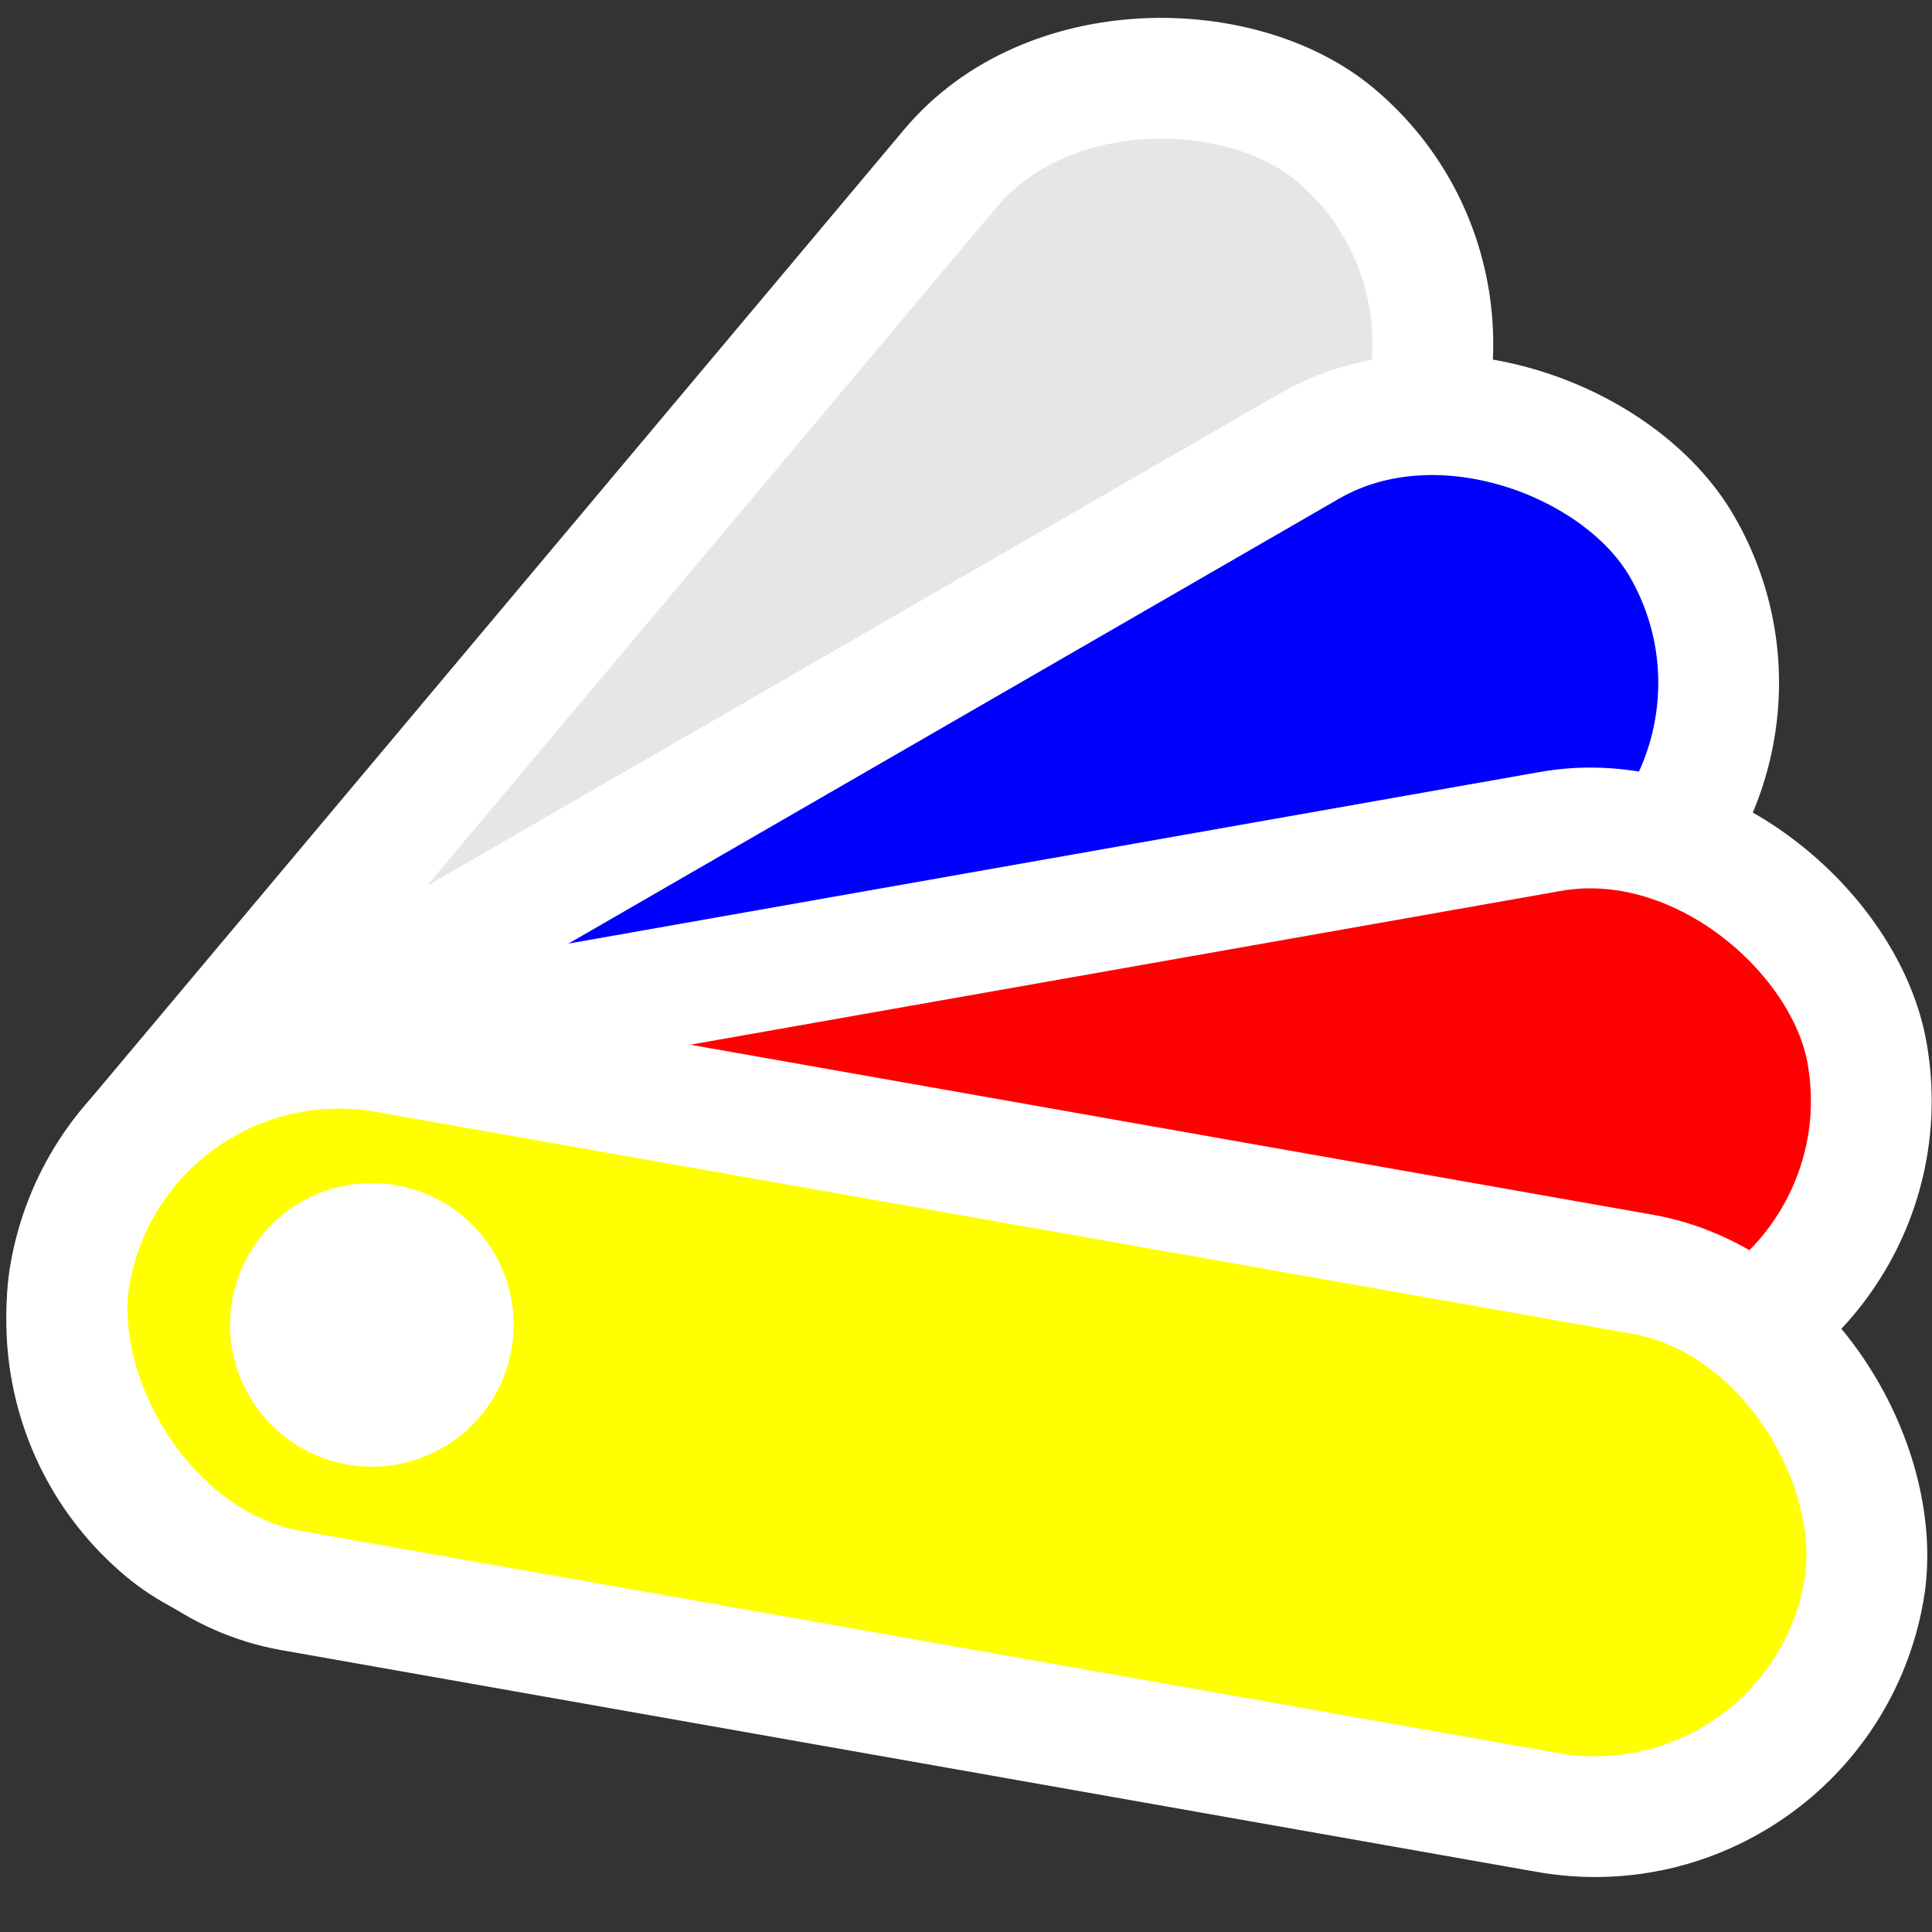 <?xml version="1.0" encoding="UTF-8" standalone="no"?>
<!-- Created with Inkscape (http://www.inkscape.org/) -->
<svg
   xmlns:dc="http://purl.org/dc/elements/1.1/"
   xmlns:cc="http://creativecommons.org/ns#"
   xmlns:rdf="http://www.w3.org/1999/02/22-rdf-syntax-ns#"
   xmlns:svg="http://www.w3.org/2000/svg"
   xmlns="http://www.w3.org/2000/svg"
   xmlns:sodipodi="http://sodipodi.sourceforge.net/DTD/sodipodi-0.dtd"
   xmlns:inkscape="http://www.inkscape.org/namespaces/inkscape"
   width="16"
   height="16"
   id="svg2"
   sodipodi:version="0.32"
   inkscape:version="0.46"
   sodipodi:docname="swatchbooker-icon-16x16.svg"
   inkscape:output_extension="org.inkscape.output.svg.inkscape"
   version="1.0">
  <rect width="100%" height="100%" fill="#333333" stroke="none"/>
  <defs
     id="defs4">
    <linearGradient
       id="linearGradient3993">
      <stop
         style="stop-color:#ffffff;stop-opacity:1;"
         offset="0"
         id="stop3995" />
      <stop
         style="stop-color:#c4c4c4;stop-opacity:1;"
         offset="1"
         id="stop3997" />
    </linearGradient>
    <inkscape:perspective
       sodipodi:type="inkscape:persp3d"
       inkscape:vp_x="0 : 526.18109 : 1"
       inkscape:vp_y="6.1230318e-14 : 1000 : 0"
       inkscape:vp_z="744.09448 : 526.18109 : 1"
       inkscape:persp3d-origin="372.04724 : 350.78739 : 1"
       id="perspective10" />
    <inkscape:perspective
       id="perspective350"
       inkscape:persp3d-origin="312.5 : 379.16667 : 1"
       inkscape:vp_z="625 : 568.75 : 1"
       inkscape:vp_y="0 : 1000 : 0"
       inkscape:vp_x="0 : 568.75 : 1"
       sodipodi:type="inkscape:persp3d" />
  </defs>
  <sodipodi:namedview
     id="base"
     pagecolor="#ffffff"
     bordercolor="#666666"
     borderopacity="1.0"
     inkscape:pageopacity="0.0"
     inkscape:pageshadow="2"
     inkscape:zoom="22.4"
     inkscape:cx="15.617121"
     inkscape:cy="8.5780487"
     inkscape:document-units="px"
     inkscape:current-layer="g2753"
     showgrid="false"
     inkscape:window-width="1279"
     inkscape:window-height="725"
     inkscape:window-x="0"
     inkscape:window-y="25" />
  <g
     inkscape:label="Calque 1"
     inkscape:groupmode="layer"
     id="layer1">
    <g
       id="g2753"
       transform="translate(19.419,-32.327)">
      <rect
         ry="2.262"
         y="12.834"
         x="-46.069"
         height="4.525"
         width="15.082"
         id="rect3806"
         style="opacity:1;fill:#e6e6e6;fill-opacity:1;stroke:#ffffff;stroke-width:1;stroke-linecap:round;stroke-miterlimit:4;stroke-dasharray:none;stroke-dashoffset:0;stroke-opacity:1"
         transform="matrix(0.643,-0.766,0.766,0.643,0,0)" />
      <rect
         ry="2.262"
         y="26.908"
         x="-38.263"
         height="4.525"
         width="15.082"
         id="rect3804"
         style="opacity:1;fill:#0000ff;fill-opacity:1;stroke:#ffffff;stroke-width:1;stroke-linecap:round;stroke-miterlimit:4;stroke-dasharray:none;stroke-dashoffset:0;stroke-opacity:1"
         transform="matrix(0.866,-0.5,0.5,0.866,0,0)" />
      <rect
         ry="2.262"
         y="37.461"
         x="-26.116"
         height="4.525"
         width="15.082"
         id="rect3802"
         style="opacity:1;fill:#ff0000;fill-opacity:1;stroke:#ffffff;stroke-width:1;stroke-linecap:round;stroke-miterlimit:4;stroke-dasharray:none;stroke-dashoffset:0;stroke-opacity:1"
         transform="matrix(0.985,-0.174,0.174,0.985,0,0)" />
      <rect
         style="opacity:1;fill:#ffff00;fill-opacity:1;stroke:#ffffff;stroke-width:1;stroke-linecap:round;stroke-miterlimit:4;stroke-dasharray:none;stroke-dashoffset:0;stroke-opacity:1"
         id="rect3014"
         width="15.082"
         height="4.525"
         x="-11.09"
         y="43.227"
         ry="2.262"
         transform="matrix(0.985,0.174,-0.174,0.985,0,0)" />
      <g
         id="g4029"
         transform="matrix(3.1920296e-2,0,0,3.1920296e-2,-20.299,26.968)"
         style="fill:#ffffff">
        <path
           transform="translate(-21.419,32.327)"
           d="M 182.249,479.282 A 36.787,36.787 0 1 1 108.675,479.282 A 36.787,36.787 0 1 1 182.249,479.282 z"
           sodipodi:ry="36.787449"
           sodipodi:rx="36.787449"
           sodipodi:cy="479.28168"
           sodipodi:cx="145.46196"
           id="path3971"
           style="opacity:1;fill:#ffffff;fill-opacity:1;stroke:none;stroke-width:3;stroke-linecap:round;stroke-miterlimit:4;stroke-dasharray:none;stroke-dashoffset:0;stroke-opacity:1"
           sodipodi:type="arc" />
      </g>
    </g>
  </g>
</svg>
